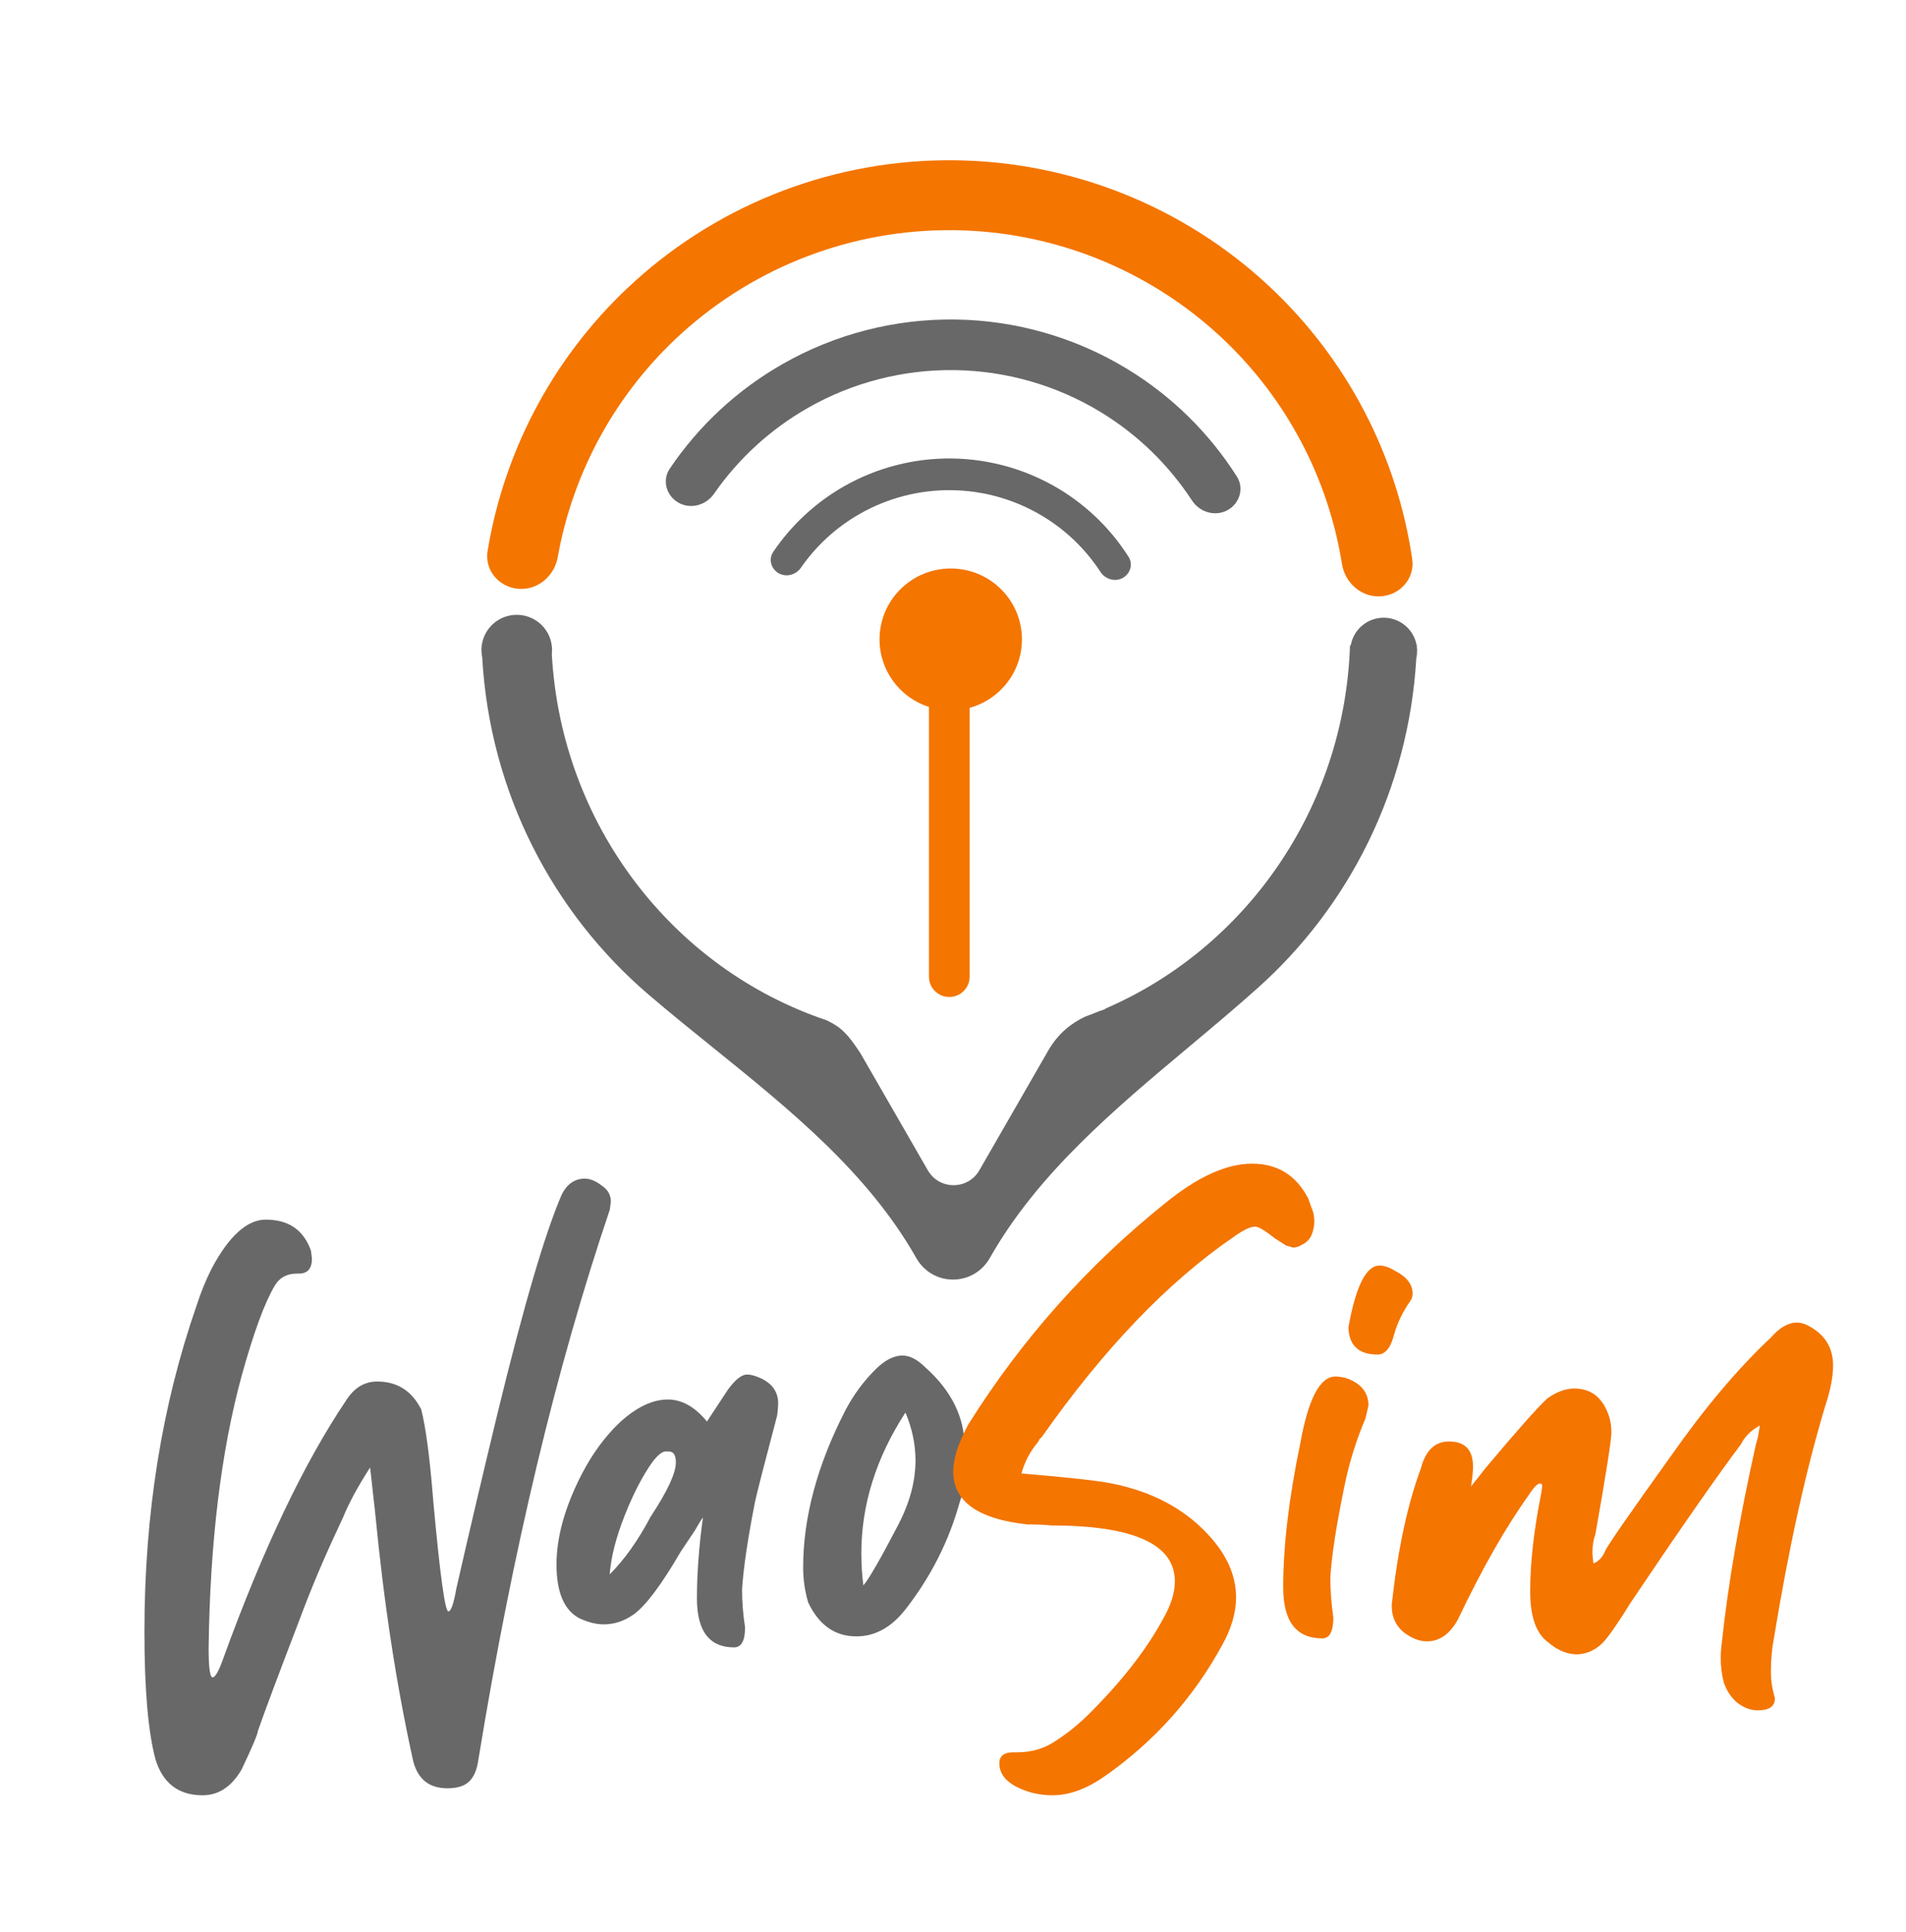 <svg width="149" height="151" viewBox="0 0 149 151" fill="none" xmlns="http://www.w3.org/2000/svg">
<path fill-rule="evenodd" clip-rule="evenodd" d="M43.138 51.129C43.151 51.025 43.157 50.919 43.157 50.811C43.157 49.292 41.921 48.061 40.397 48.061C39 48.061 37.845 49.095 37.662 50.437H37.656C37.656 50.451 37.656 50.464 37.657 50.477C37.644 50.587 37.637 50.698 37.637 50.811C37.637 51.008 37.657 51.2 37.697 51.385C38.29 61.956 43.216 71.344 50.694 77.742C52.328 79.141 54.017 80.504 55.71 81.87C61.752 86.746 67.838 91.657 71.621 98.328C72.897 100.593 76.1 100.593 77.386 98.328C81.122 91.735 87.097 86.732 93.006 81.784C94.812 80.271 96.613 78.763 98.341 77.216C105.455 70.852 110.12 61.72 110.717 51.47C110.759 51.284 110.782 51.09 110.782 50.89C110.782 50.774 110.774 50.659 110.759 50.547L110.763 50.437H110.743C110.527 49.216 109.457 48.287 108.17 48.287C106.882 48.287 105.812 49.216 105.597 50.437H105.538C105.105 63.209 97.374 74.083 86.49 78.81C86.394 78.878 86.287 78.931 86.173 78.967C86.106 78.987 86.037 79.009 85.966 79.031C85.587 79.188 85.204 79.337 84.817 79.478C83.828 79.948 82.737 80.73 81.923 82.163L76.563 91.478C75.663 93.039 73.423 93.039 72.529 91.478L67.246 82.303C66.277 80.85 65.808 80.325 64.625 79.757C52.663 75.752 43.873 64.541 43.138 51.129Z" fill="#686868"/>
<path fill-rule="evenodd" clip-rule="evenodd" d="M75.8 55.332C78.157 54.687 79.889 52.537 79.889 49.984C79.889 46.921 77.397 44.439 74.323 44.439C71.249 44.439 68.758 46.921 68.758 49.984C68.758 52.454 70.379 54.547 72.62 55.264V76.351C72.62 77.226 73.332 77.936 74.21 77.936C75.088 77.936 75.8 77.226 75.8 76.351V55.332Z" fill="#F47500"/>
<path d="M107.957 46.614C109.468 46.509 110.618 45.201 110.399 43.707C109.212 35.591 105.303 28.081 99.269 22.424C92.566 16.142 83.731 12.608 74.529 12.528C65.326 12.448 56.432 15.827 49.62 21.993C43.486 27.543 39.447 34.984 38.117 43.079C37.873 44.568 39 45.897 40.509 46.028C42.018 46.16 43.336 45.044 43.6 43.557C44.797 36.834 48.197 30.664 53.308 26.039C59.098 20.798 66.659 17.925 74.481 17.993C82.303 18.061 89.812 21.065 95.51 26.405C100.539 31.119 103.83 37.347 104.909 44.091C105.147 45.581 106.446 46.72 107.957 46.614Z" fill="#F47500"/>
<path d="M95.937 39.892C96.905 39.379 97.278 38.177 96.693 37.253C94.524 33.835 91.59 30.952 88.111 28.836C84.066 26.375 79.431 25.043 74.692 24.977C69.953 24.911 65.284 26.114 61.171 28.461C57.634 30.479 54.62 33.28 52.357 36.637C51.745 37.543 52.085 38.755 53.038 39.295C53.992 39.834 55.196 39.496 55.819 38.597C57.724 35.853 60.224 33.559 63.144 31.893C66.64 29.898 70.609 28.876 74.637 28.932C78.665 28.988 82.604 30.12 86.043 32.212C88.915 33.959 91.35 36.321 93.177 39.117C93.774 40.032 94.969 40.404 95.937 39.892Z" fill="#686868"/>
<path d="M87.753 45.186C88.359 44.865 88.594 44.111 88.227 43.533C86.868 41.391 85.029 39.584 82.849 38.258C80.314 36.717 77.41 35.882 74.441 35.84C71.472 35.799 68.545 36.553 65.968 38.023C63.752 39.288 61.864 41.043 60.445 43.146C60.062 43.714 60.275 44.474 60.872 44.812C61.47 45.15 62.224 44.938 62.615 44.375C63.808 42.655 65.375 41.218 67.205 40.174C69.395 38.924 71.882 38.283 74.406 38.318C76.93 38.353 79.399 39.063 81.553 40.374C83.353 41.468 84.879 42.948 86.023 44.701C86.398 45.274 87.147 45.507 87.753 45.186Z" fill="#686868"/>
<path d="M15.839 140.339C13.957 140.339 12.729 139.401 12.153 137.526C11.579 135.391 11.291 132.057 11.291 127.526C11.291 118.36 12.65 109.87 15.368 102.057C15.682 101.068 16.074 100.104 16.544 99.167C17.904 96.615 19.315 95.339 20.779 95.339C22.556 95.339 23.732 96.146 24.307 97.761L24.386 98.386C24.386 99.167 24.046 99.558 23.366 99.558H23.209C22.425 99.558 21.85 99.87 21.484 100.495C20.7 101.797 19.838 104.141 18.897 107.526C17.276 113.464 16.414 120.573 16.309 128.854C16.309 130.365 16.414 131.12 16.623 131.12C16.832 131.12 17.12 130.599 17.485 129.557C20.57 121.068 23.758 114.375 27.052 109.479C27.679 108.49 28.489 107.995 29.482 107.995C31.05 107.995 32.2 108.724 32.932 110.182C33.298 111.641 33.612 114.037 33.873 117.37C34.396 123.099 34.788 125.964 35.049 125.964C35.258 125.964 35.468 125.365 35.677 124.167C36.722 119.584 37.794 115.026 38.891 110.495C40.93 102.11 42.603 96.407 43.91 93.386C44.328 92.552 44.929 92.136 45.713 92.136C46.131 92.136 46.576 92.318 47.046 92.683C47.517 92.995 47.752 93.412 47.752 93.933L47.673 94.558C43.492 106.901 40.068 121.224 37.402 137.526C37.297 138.307 37.062 138.88 36.696 139.245C36.33 139.61 35.755 139.792 34.971 139.792C33.559 139.792 32.671 139.089 32.305 137.682C30.998 131.797 30.005 125.313 29.325 118.229L28.933 114.714C27.992 116.172 27.287 117.474 26.816 118.62L26.346 119.636C25.248 121.979 24.255 124.349 23.366 126.745C21.746 130.964 20.674 133.828 20.151 135.339C20.151 135.547 19.733 136.537 18.897 138.307C18.113 139.662 17.093 140.339 15.839 140.339ZM47.66 123.073C48.81 121.927 49.882 120.417 50.875 118.542C52.181 116.563 52.835 115.157 52.835 114.323C52.835 113.75 52.652 113.464 52.286 113.464H51.972C51.711 113.516 51.397 113.776 51.032 114.245C50.248 115.339 49.516 116.745 48.836 118.464C48.157 120.182 47.764 121.719 47.66 123.073ZM60.754 110.651C59.761 114.401 59.186 116.641 59.029 117.37C58.454 120.287 58.115 122.578 58.01 124.245C58.01 125.235 58.089 126.224 58.245 127.214C58.245 128.255 57.958 128.776 57.383 128.776C55.449 128.776 54.482 127.5 54.482 124.948C54.482 123.021 54.638 120.912 54.952 118.62C54.795 118.828 54.586 119.167 54.325 119.636L53.227 121.276C51.711 123.88 50.483 125.521 49.542 126.198C48.81 126.719 48.026 126.979 47.189 126.979C46.614 126.979 45.987 126.823 45.308 126.511C44.105 125.886 43.504 124.479 43.504 122.292C43.504 120.157 44.158 117.813 45.464 115.261C46.301 113.646 47.294 112.292 48.444 111.198C49.751 110 51.005 109.401 52.208 109.401C53.306 109.401 54.325 109.974 55.266 111.12L56.912 108.62C57.487 107.839 57.984 107.448 58.402 107.448C58.663 107.448 58.977 107.526 59.343 107.682C60.336 108.099 60.833 108.776 60.833 109.714C60.833 109.922 60.807 110.235 60.754 110.651ZM67.491 123.932C67.909 123.464 68.824 121.875 70.235 119.167C71.124 117.448 71.568 115.782 71.568 114.167C71.568 112.917 71.307 111.667 70.784 110.417C68.484 113.959 67.334 117.63 67.334 121.432C67.334 122.266 67.386 123.099 67.491 123.932ZM66.942 127.917C65.269 127.917 64.015 127.032 63.178 125.261C62.917 124.375 62.786 123.464 62.786 122.526C62.786 118.62 63.884 114.532 66.08 110.261C66.707 109.063 67.491 107.995 68.432 107.057C69.164 106.328 69.87 105.964 70.549 105.964C71.124 105.964 71.725 106.276 72.352 106.901C74.391 108.724 75.41 110.807 75.41 113.151L75.489 114.636C75.489 115.625 75.332 116.563 75.018 117.448C74.182 120.469 72.771 123.255 70.784 125.807C69.686 127.214 68.406 127.917 66.942 127.917Z" fill="#686868"/>
<path d="M82.279 140.339C81.234 140.339 80.267 140.104 79.378 139.636C78.542 139.167 78.124 138.568 78.124 137.839C78.124 137.266 78.489 136.979 79.221 136.979H79.535C80.685 136.979 81.704 136.667 82.593 136.042C83.482 135.469 84.344 134.766 85.18 133.932C87.689 131.432 89.598 128.985 90.904 126.589C91.532 125.495 91.845 124.505 91.845 123.62C91.845 120.703 88.604 119.245 82.122 119.245C81.704 119.193 81.103 119.167 80.319 119.167C76.451 118.75 74.517 117.37 74.517 115.026C74.517 114.037 74.909 112.813 75.693 111.354C79.875 104.688 85.024 98.907 91.14 94.011C93.649 91.979 95.896 90.964 97.883 90.964C99.869 90.964 101.333 91.875 102.274 93.698C102.378 94.011 102.483 94.297 102.587 94.558C102.692 94.818 102.744 95.13 102.744 95.495C102.744 95.86 102.666 96.224 102.509 96.589C102.352 96.901 102.117 97.136 101.803 97.292C101.542 97.448 101.307 97.526 101.098 97.526L100.549 97.37L99.686 96.823C98.902 96.198 98.379 95.886 98.118 95.886C97.752 95.886 97.203 96.146 96.472 96.667C91.296 100.209 86.278 105.443 81.417 112.37C81.312 112.422 81.234 112.526 81.181 112.682C80.554 113.412 80.11 114.245 79.849 115.182C83.56 115.495 85.912 115.755 86.905 115.964C90.042 116.589 92.551 117.917 94.433 119.948C95.896 121.511 96.628 123.151 96.628 124.87C96.628 126.068 96.263 127.318 95.531 128.62C93.283 132.735 90.225 136.146 86.357 138.854C84.945 139.844 83.586 140.339 82.279 140.339ZM103.371 128.073C101.332 128.073 100.313 126.745 100.313 124.089C100.313 120.86 100.757 117.11 101.646 112.839C102.273 109.349 103.188 107.604 104.39 107.604C104.704 107.604 105.018 107.657 105.331 107.761C106.429 108.177 106.978 108.88 106.978 109.87L106.743 110.886C106.011 112.604 105.462 114.375 105.096 116.198C104.469 119.219 104.103 121.589 103.998 123.307C103.998 124.349 104.077 125.391 104.233 126.432C104.233 127.526 103.946 128.073 103.371 128.073ZM107.684 105.886C106.22 105.886 105.462 105.182 105.41 103.776C105.985 100.547 106.795 98.933 107.84 98.933C108.206 98.933 108.598 99.063 109.017 99.323C109.957 99.792 110.428 100.391 110.428 101.12C110.428 101.328 110.376 101.511 110.271 101.667C109.644 102.552 109.2 103.49 108.938 104.479C108.677 105.417 108.259 105.886 107.684 105.886ZM137.419 133.698C136.844 133.698 136.296 133.49 135.773 133.073C135.302 132.657 134.963 132.136 134.753 131.511C134.597 130.886 134.518 130.261 134.518 129.636C134.518 129.219 134.544 128.828 134.597 128.464C135.067 123.985 135.956 118.802 137.263 112.917C137.367 112.604 137.446 112.266 137.498 111.901L137.576 111.432C136.897 111.797 136.4 112.292 136.086 112.917C134.205 115.417 131.303 119.584 127.383 125.417C126.912 126.198 126.416 126.953 125.893 127.682L125.658 127.995C125.031 128.828 124.246 129.271 123.306 129.323C122.521 129.323 121.764 129.011 121.032 128.386C120.091 127.709 119.62 126.38 119.62 124.401C119.62 122.162 119.908 119.61 120.483 116.745L120.561 116.198C120.561 116.042 120.509 115.964 120.404 115.964C120.195 115.964 119.908 116.25 119.542 116.823C117.712 119.375 115.857 122.63 113.975 126.589C113.347 127.735 112.537 128.307 111.544 128.307C110.969 128.307 110.368 128.073 109.741 127.604C109.113 127.084 108.8 126.407 108.8 125.573V125.417C109.27 121.146 110.028 117.604 111.074 114.792C111.44 113.386 112.171 112.682 113.269 112.682C114.524 112.682 115.151 113.334 115.151 114.636C115.151 115.052 115.099 115.573 114.994 116.198L116.17 114.714C118.575 111.849 120.169 110.052 120.953 109.323C121.685 108.802 122.391 108.542 123.07 108.542C124.429 108.542 125.344 109.297 125.815 110.807C125.919 111.172 125.971 111.563 125.971 111.979C125.971 112.552 125.553 115.209 124.717 119.948C124.56 120.365 124.482 120.86 124.482 121.432L124.56 122.214C124.978 122.057 125.292 121.719 125.501 121.198C125.762 120.677 127.461 118.229 130.598 113.854C133.264 110.052 135.877 106.953 138.439 104.557C139.118 103.776 139.798 103.386 140.477 103.386C140.739 103.386 141.026 103.464 141.34 103.62C142.647 104.297 143.3 105.339 143.3 106.745C143.3 107.63 143.091 108.698 142.673 109.948C141.157 115 139.824 121.042 138.674 128.073C138.517 128.854 138.439 129.74 138.439 130.729C138.439 131.302 138.517 131.875 138.674 132.448L138.752 132.761C138.752 133.386 138.308 133.698 137.419 133.698Z" fill="#F47500"/>
</svg>
